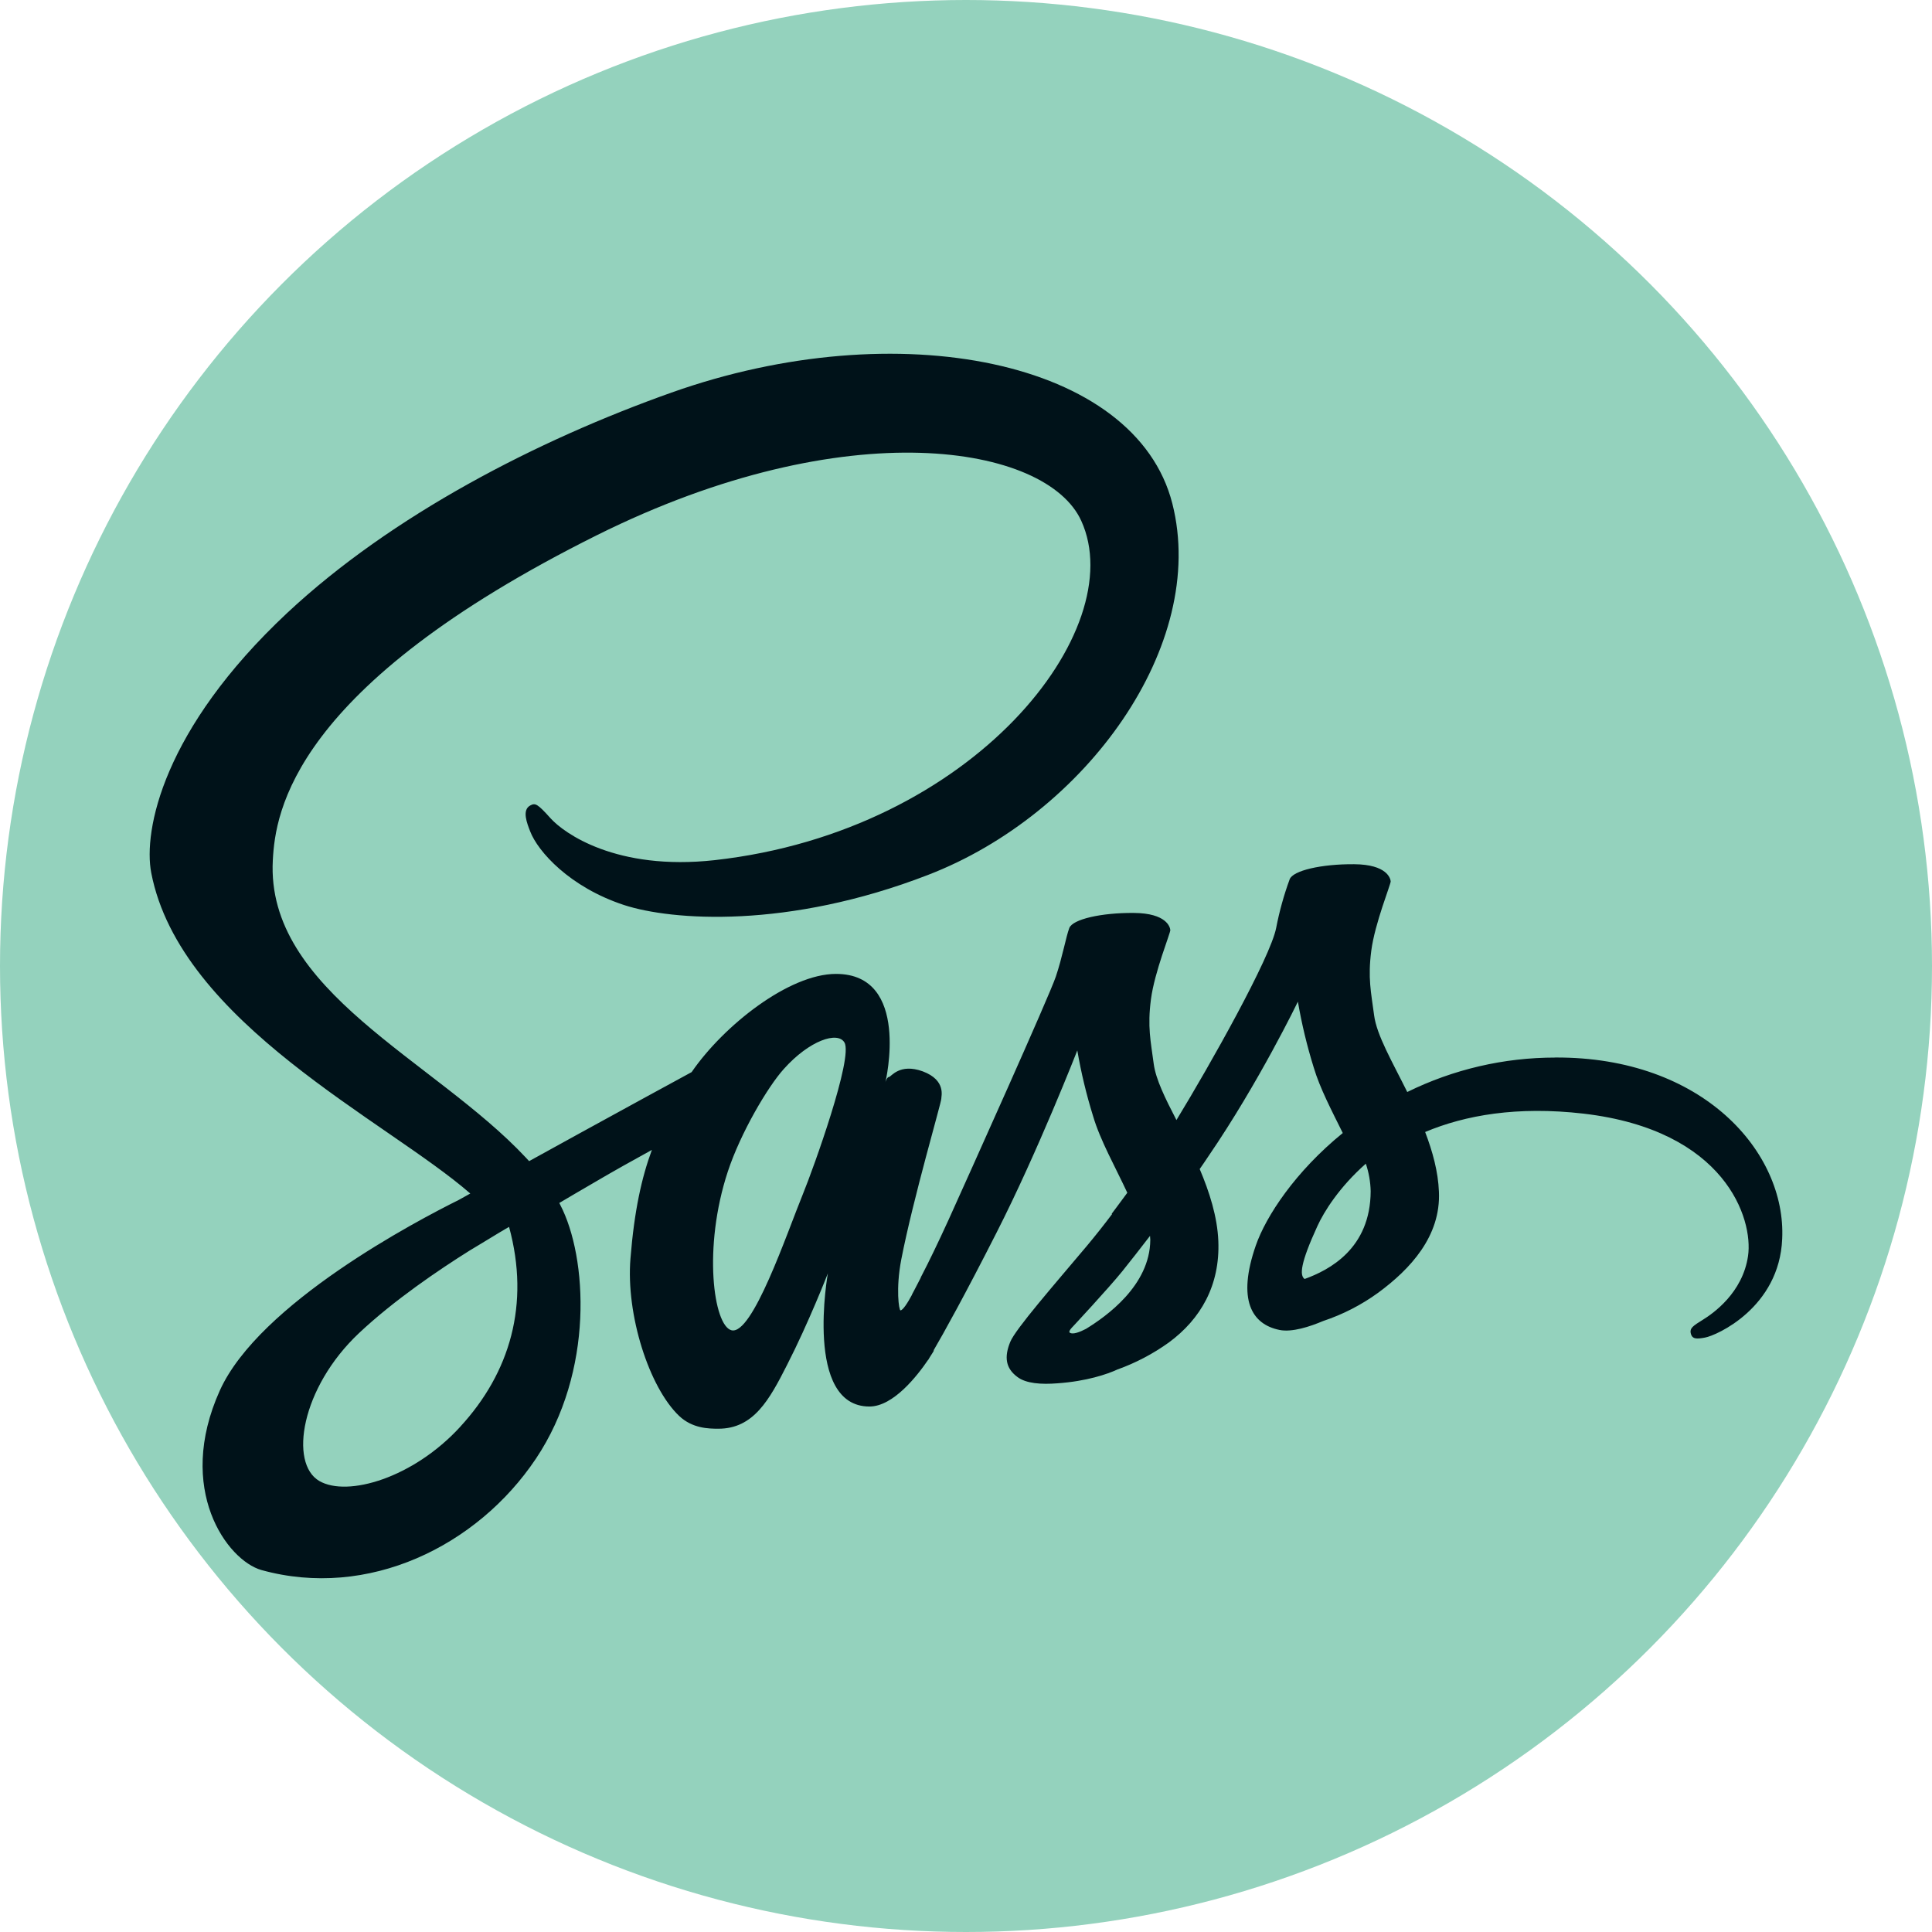 <svg width="75" height="75" viewBox="0 0 142 142" fill="none" xmlns="http://www.w3.org/2000/svg">
<circle cx="71" cy="71" r="71" fill="#94D2BD"/>
<path d="M67.595 94.041C67.539 94.154 67.483 94.244 67.595 94.041V94.041ZM114.307 77.73C110.536 77.729 106.815 78.595 103.432 80.261C102.326 78.03 101.182 76.08 100.995 74.618C100.77 72.912 100.526 71.899 100.788 69.874C101.051 67.85 102.232 64.981 102.214 64.775C102.195 64.569 101.951 63.537 99.532 63.519C97.114 63.5 95.032 63.987 94.79 64.625C94.363 65.79 94.031 66.987 93.796 68.206C93.365 70.399 88.961 78.236 86.467 82.323C85.642 80.73 84.948 79.324 84.798 78.199C84.573 76.493 84.33 75.48 84.592 73.455C84.855 71.43 86.036 68.562 86.017 68.356C85.998 68.15 85.755 67.118 83.338 67.1C80.921 67.081 78.838 67.568 78.594 68.206C78.35 68.843 78.088 70.343 77.6 71.787C77.113 73.23 71.246 86.279 69.71 89.673C68.922 91.398 68.248 92.785 67.76 93.722C67.685 93.872 67.629 93.966 67.591 94.041C67.647 93.947 67.685 93.854 67.685 93.891C67.272 94.697 67.029 95.147 67.029 95.147V95.166C66.71 95.766 66.354 96.31 66.185 96.31C66.073 96.31 65.829 94.735 66.241 92.579C67.123 88.042 69.204 80.992 69.185 80.749C69.166 80.617 69.579 79.399 67.816 78.742C66.11 78.124 65.491 79.155 65.341 79.155C65.191 79.155 65.079 79.53 65.079 79.53C65.079 79.53 66.972 71.581 61.443 71.581C57.993 71.581 53.193 75.368 50.834 78.799C49.353 79.605 46.147 81.348 42.772 83.204C41.478 83.917 40.147 84.648 38.89 85.342C38.797 85.248 38.721 85.154 38.628 85.061C31.917 77.899 19.527 72.837 20.052 63.219C20.239 59.713 21.458 50.507 43.878 39.333C62.253 30.184 76.944 32.696 79.473 38.283C83.111 46.251 71.619 61.081 52.537 63.219C45.264 64.025 41.44 61.213 40.484 60.163C39.49 59.056 39.34 59 38.965 59.206C38.346 59.544 38.74 60.519 38.965 61.1C39.528 62.581 41.872 65.206 45.864 66.518C49.37 67.662 57.897 68.299 68.208 64.306C79.792 59.844 88.809 47.414 86.165 37.008C83.473 26.434 65.938 22.966 49.357 28.853C39.477 32.359 28.793 37.871 21.108 45.051C11.978 53.601 10.518 61.044 11.117 64.156C13.253 75.199 28.474 82.398 34.566 87.723C34.267 87.892 33.985 88.042 33.723 88.192C30.668 89.71 19.064 95.785 16.159 102.197C12.878 109.471 16.703 114.683 19.214 115.396C27.049 117.57 35.073 113.652 39.383 107.221C43.694 100.791 43.171 92.391 41.183 88.567C41.165 88.51 41.127 88.473 41.108 88.417C41.896 87.948 42.702 87.479 43.508 87.01C45.063 86.092 46.582 85.248 47.913 84.517C47.163 86.542 46.619 88.979 46.338 92.504C46 96.628 47.707 101.972 49.919 104.072C50.894 104.99 52.074 105.009 52.805 105.009C55.392 105.009 56.555 102.872 57.847 100.322C59.441 97.21 60.847 93.591 60.847 93.591C60.847 93.591 59.084 103.378 63.903 103.378C65.664 103.378 67.426 101.109 68.216 99.947V99.966C68.216 99.966 68.253 99.891 68.347 99.741C68.534 99.46 68.628 99.291 68.628 99.291V99.234C69.341 98.016 70.897 95.222 73.239 90.61C76.276 84.648 79.181 77.205 79.181 77.205C79.461 78.841 79.85 80.457 80.343 82.042C80.868 83.823 81.975 85.773 82.856 87.667C82.143 88.642 81.712 89.204 81.712 89.204C81.713 89.218 81.72 89.232 81.731 89.242C81.168 89.992 80.531 90.798 79.874 91.585C77.476 94.435 74.624 97.697 74.249 98.635C73.799 99.741 73.912 100.566 74.774 101.203C75.412 101.691 76.537 101.766 77.716 101.672C79.873 101.522 81.391 100.997 82.123 100.659C83.471 100.176 84.745 99.507 85.908 98.672C88.252 96.947 89.677 94.472 89.546 91.21C89.471 89.41 88.89 87.61 88.177 85.923C88.383 85.623 88.608 85.304 88.815 84.986C92.525 79.567 95.394 73.62 95.394 73.62C95.675 75.257 96.063 76.872 96.557 78.457C97.007 79.976 97.886 81.645 98.692 83.276C95.207 86.107 93.05 89.388 92.3 91.544C90.913 95.537 92 97.337 94.044 97.75C94.963 97.937 96.275 97.506 97.25 97.093C98.698 96.611 100.064 95.909 101.299 95.012C103.642 93.287 105.909 90.869 105.759 87.588C105.703 86.107 105.29 84.626 104.747 83.201C107.69 81.963 111.514 81.288 116.389 81.851C126.829 83.07 128.873 89.594 128.479 92.312C128.085 95.031 125.891 96.55 125.16 97C124.429 97.45 124.204 97.618 124.26 97.956C124.354 98.443 124.691 98.425 125.31 98.312C126.173 98.162 130.783 96.1 130.989 91.056C131.289 84.682 125.16 77.67 114.302 77.726L114.307 77.73ZM33.835 104.859C30.387 108.627 25.549 110.052 23.47 108.852C21.239 107.555 22.12 102.009 26.375 97.993C28.962 95.556 32.298 93.306 34.51 91.919C35.017 91.619 35.748 91.169 36.648 90.625C36.798 90.531 36.873 90.494 36.873 90.494C37.041 90.382 37.229 90.288 37.416 90.175C38.971 95.875 37.473 100.899 33.835 104.855V104.859ZM59.028 87.723C57.828 90.666 55.299 98.166 53.761 97.772C52.449 97.435 51.642 91.716 53.499 86.092C54.436 83.261 56.424 79.886 57.605 78.574C59.497 76.455 61.578 75.78 62.066 76.624C62.722 77.73 59.778 85.886 59.028 87.723ZM79.841 97.66C79.335 97.922 78.866 98.091 78.641 97.96C78.472 97.866 78.847 97.51 78.847 97.51C78.847 97.51 81.453 94.716 82.484 93.441C83.085 92.691 83.778 91.81 84.526 90.835C84.526 90.929 84.545 91.023 84.545 91.135C84.521 94.491 81.298 96.76 79.835 97.66H79.841ZM95.887 94.004C95.512 93.741 95.568 92.86 96.825 90.123C97.312 89.054 98.435 87.254 100.387 85.529C100.608 86.182 100.728 86.865 100.743 87.554C100.725 91.773 97.706 93.347 95.889 94.004H95.887Z" fill="#001219"/>
</svg>
